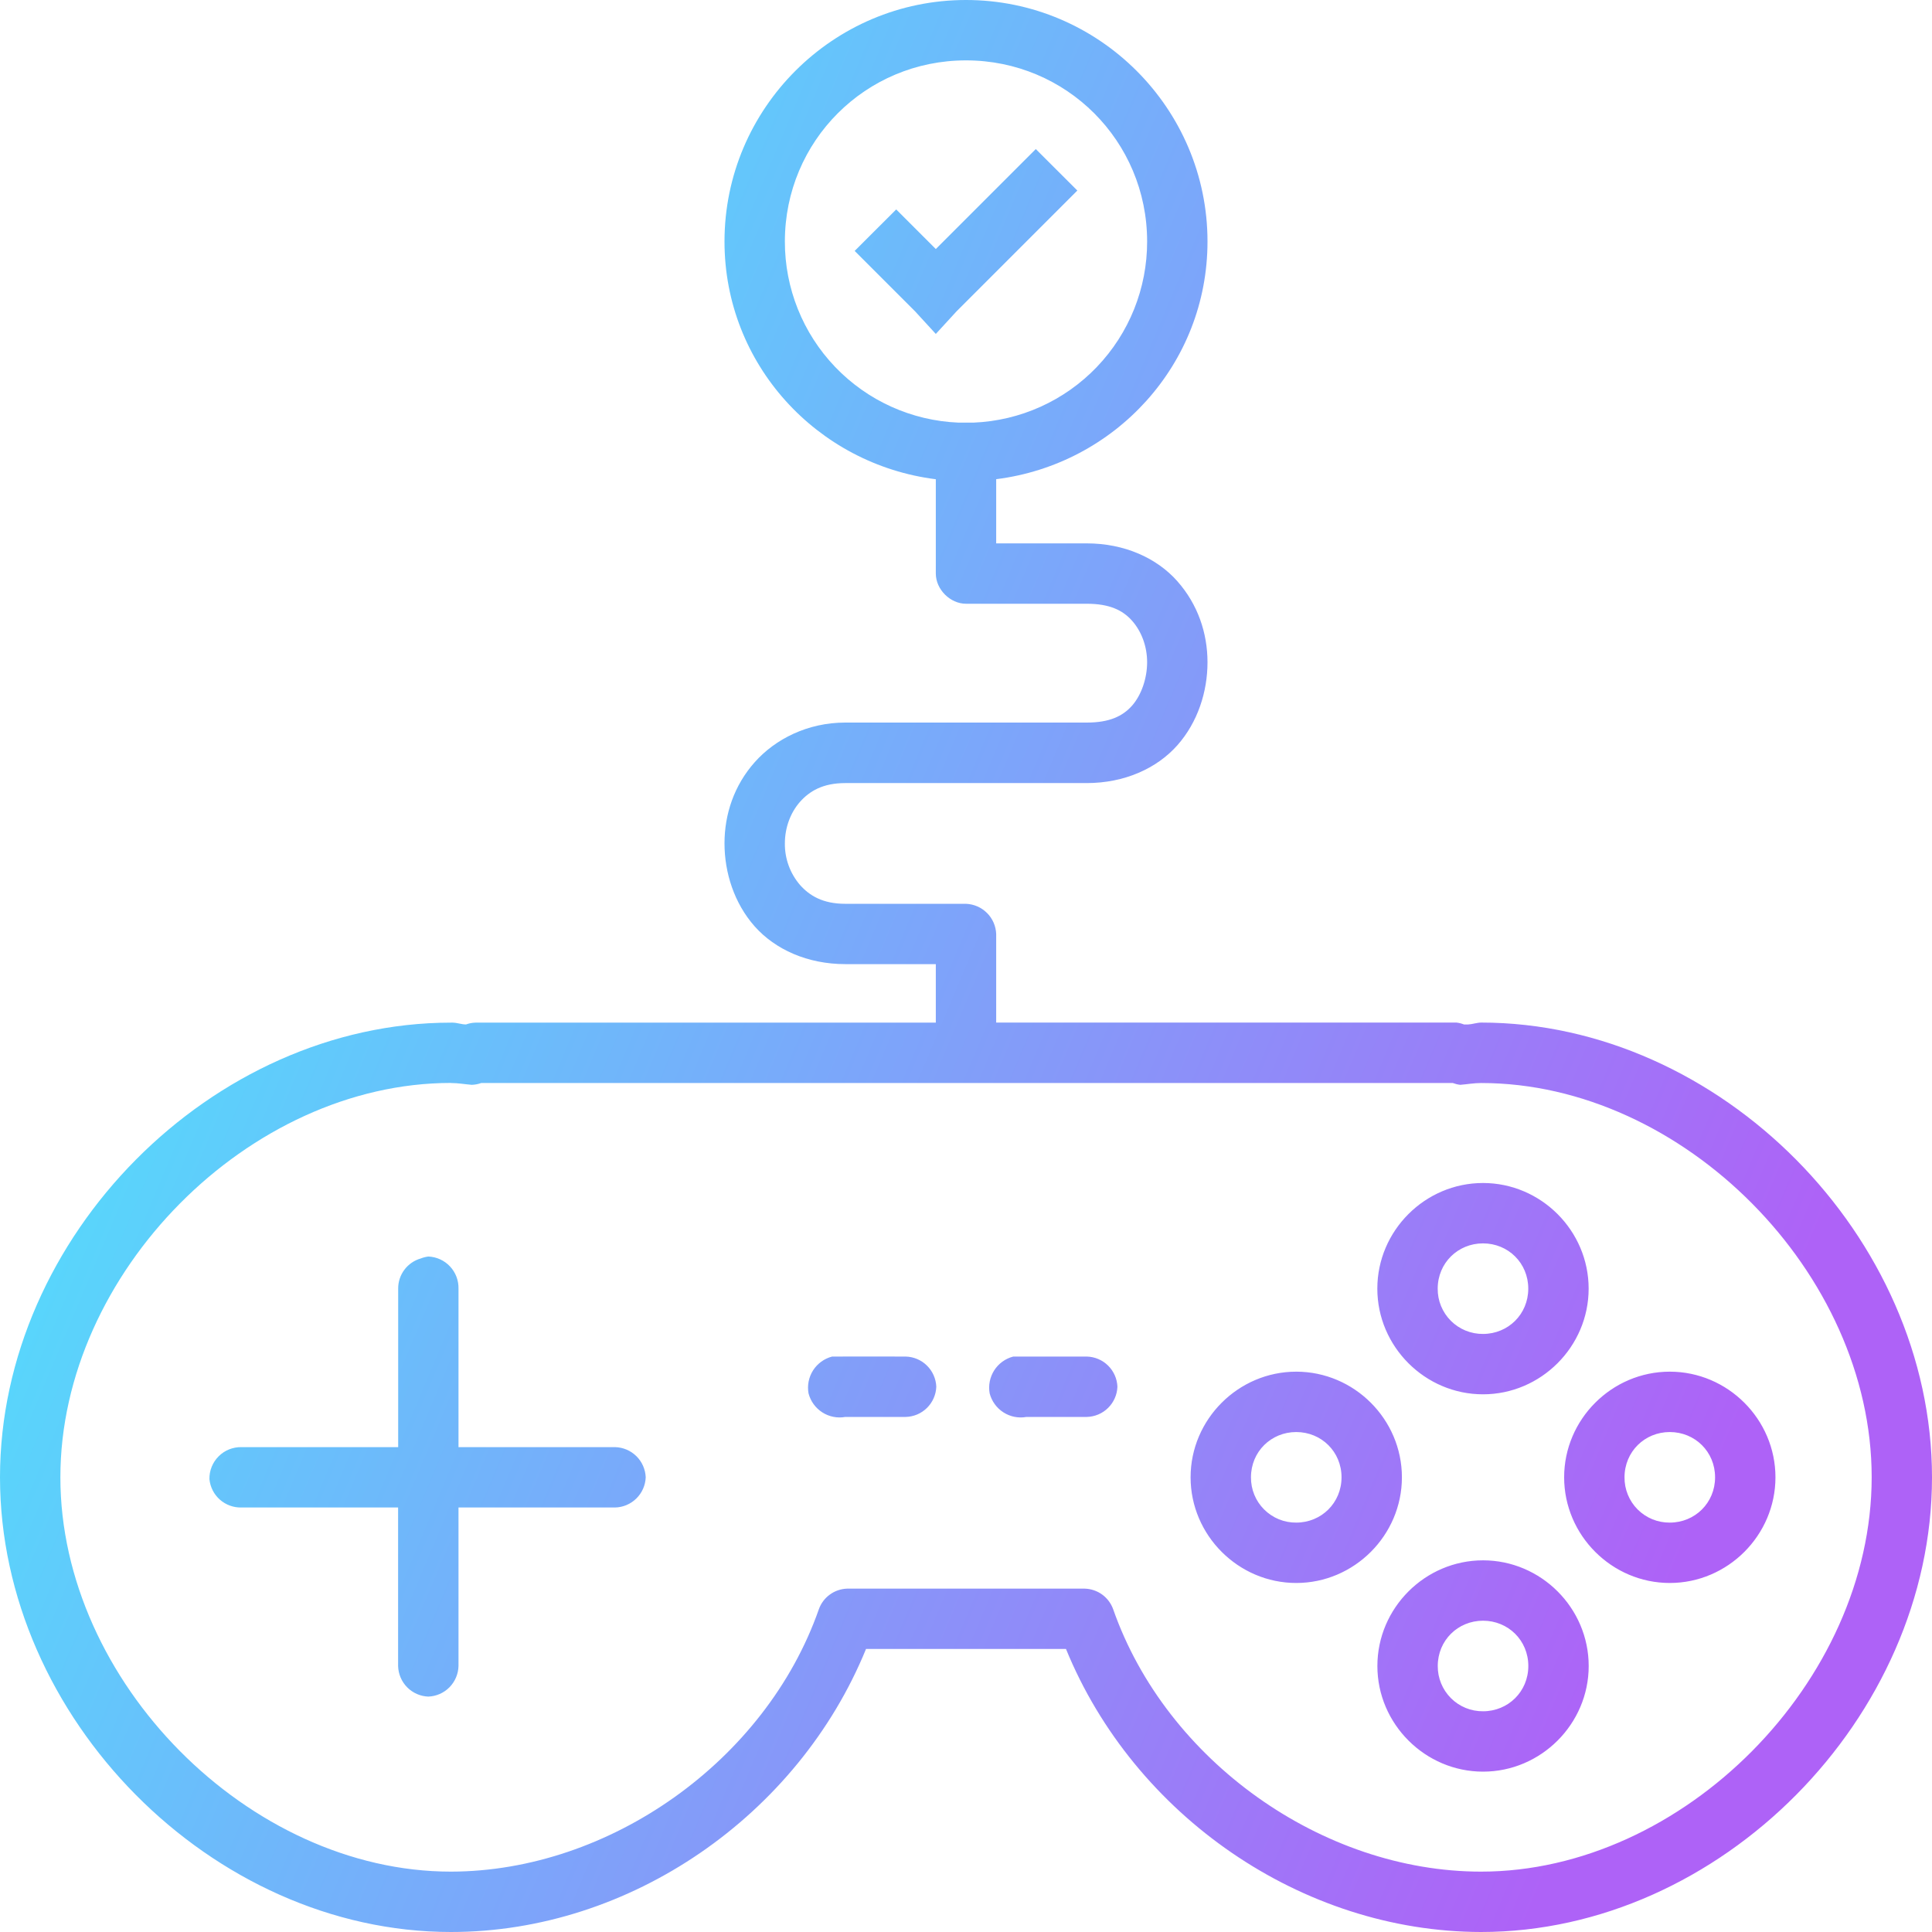 <svg width="72" height="72" viewBox="0 0 72 72" fill="none" xmlns="http://www.w3.org/2000/svg">
<path d="M36 0C31.043 0 27 4.043 27 9C27 13.576 30.447 17.302 34.875 17.86V21.375C34.875 21.965 35.41 22.5 36 22.5H40.5C41.339 22.5 41.834 22.734 42.188 23.132C42.541 23.53 42.75 24.088 42.75 24.68C42.75 25.27 42.541 25.898 42.188 26.298C41.834 26.696 41.339 26.928 40.5 26.928H31.5C30.098 26.928 28.89 27.544 28.125 28.406C27.36 29.268 27 30.339 27 31.43C27 32.519 27.36 33.66 28.125 34.524C28.89 35.386 30.098 35.93 31.5 35.93H34.875V38.111H17.719C17.599 38.114 17.48 38.137 17.368 38.178C17.199 38.178 17.044 38.115 16.875 38.111C16.852 38.11 16.828 38.11 16.805 38.111C7.897 38.111 0 46.087 0 55.053C0 64.022 7.897 72 16.805 72C23.488 72 29.743 67.653 32.274 61.452H39.726C42.26 67.653 48.514 71.991 55.195 72C64.103 72 72 64.019 72 55.055C72 46.089 64.103 38.108 55.195 38.108C55.037 38.111 54.859 38.173 54.704 38.18H54.632C54.609 38.179 54.586 38.179 54.562 38.18C54.472 38.144 54.378 38.12 54.281 38.108H37.125V34.807C37.114 34.513 36.992 34.233 36.783 34.024C36.575 33.816 36.295 33.694 36 33.682H31.5C30.661 33.682 30.166 33.377 29.812 32.978C29.444 32.548 29.244 31.999 29.25 31.433C29.25 30.841 29.459 30.285 29.812 29.884C30.166 29.486 30.661 29.183 31.5 29.183H40.5C41.902 29.183 43.11 28.638 43.875 27.776C44.64 26.912 45 25.774 45 24.683C45 23.591 44.64 22.523 43.875 21.659C43.11 20.794 41.902 20.25 40.5 20.25H37.125V17.858C41.553 17.302 45 13.576 45 9C45 4.043 40.957 0 36 0ZM36 2.25C39.742 2.25 42.75 5.258 42.75 9C42.753 10.743 42.081 12.419 40.875 13.677C39.669 14.936 38.023 15.678 36.281 15.75H35.719C33.977 15.678 32.331 14.936 31.125 13.677C29.919 12.419 29.247 10.743 29.25 9C29.25 5.258 32.258 2.25 36 2.25ZM38.601 5.555L34.875 9.281L33.399 7.805L31.851 9.351L34.101 11.601L34.875 12.445L35.649 11.601L40.149 7.101L38.601 5.555ZM16.808 40.361C17.078 40.361 17.311 40.406 17.579 40.428C17.7 40.425 17.819 40.402 17.933 40.361H54.142C54.232 40.394 54.328 40.419 54.423 40.428C54.693 40.406 54.927 40.361 55.197 40.361C62.725 40.361 69.752 47.444 69.752 55.053C69.75 62.669 62.723 69.75 55.195 69.75C49.277 69.75 43.461 65.615 41.486 59.976C41.408 59.756 41.265 59.564 41.077 59.426C40.888 59.288 40.662 59.211 40.428 59.204H31.57C31.337 59.211 31.111 59.289 30.923 59.427C30.734 59.564 30.592 59.756 30.515 59.976C28.539 65.615 22.721 69.741 16.805 69.75C9.277 69.75 2.25 62.667 2.25 55.055C2.25 47.444 9.277 40.358 16.805 40.358L16.808 40.361ZM55.267 44.087C53.107 44.087 51.329 45.862 51.329 48.024C51.329 50.184 53.107 51.962 55.267 51.962C57.427 51.962 59.204 50.184 59.204 48.024C59.204 45.862 57.427 44.087 55.267 44.087ZM55.267 46.337C56.203 46.337 56.954 47.068 56.954 48.024C56.954 48.978 56.203 49.712 55.267 49.712C55.045 49.714 54.824 49.671 54.618 49.587C54.413 49.503 54.226 49.379 54.069 49.222C53.912 49.065 53.788 48.878 53.703 48.672C53.619 48.467 53.577 48.246 53.579 48.024C53.579 47.068 54.333 46.337 55.267 46.337ZM15.964 46.827C15.867 46.839 15.773 46.863 15.682 46.899C15.438 46.968 15.223 47.116 15.071 47.319C14.918 47.522 14.837 47.77 14.839 48.024V53.93H9C8.842 53.927 8.685 53.956 8.539 54.014C8.392 54.073 8.259 54.161 8.148 54.273C8.036 54.384 7.948 54.517 7.889 54.664C7.83 54.81 7.802 54.967 7.805 55.125C7.834 55.419 7.973 55.692 8.195 55.888C8.417 56.083 8.704 56.188 9 56.18H14.836V62.087C14.844 62.384 14.964 62.668 15.173 62.88C15.382 63.092 15.664 63.216 15.961 63.227C16.259 63.216 16.541 63.092 16.75 62.88C16.959 62.668 17.079 62.384 17.087 62.087V56.18H22.921C23.219 56.174 23.503 56.053 23.715 55.844C23.928 55.635 24.052 55.353 24.064 55.055C24.052 54.758 23.928 54.476 23.716 54.267C23.504 54.058 23.221 53.938 22.923 53.93H17.087V48.024C17.094 47.717 16.98 47.419 16.769 47.195C16.559 46.971 16.269 46.839 15.961 46.827H15.964ZM31.009 50.555C30.717 50.631 30.464 50.815 30.301 51.069C30.139 51.324 30.078 51.63 30.132 51.928C30.208 52.22 30.391 52.472 30.645 52.635C30.899 52.798 31.205 52.859 31.502 52.805H33.752C34.05 52.798 34.334 52.678 34.545 52.469C34.757 52.26 34.882 51.978 34.893 51.68C34.882 51.383 34.757 51.101 34.545 50.892C34.334 50.683 34.05 50.562 33.752 50.555C32.852 50.551 31.873 50.555 31.009 50.555ZM37.76 50.555C37.467 50.631 37.214 50.815 37.051 51.069C36.889 51.324 36.828 51.63 36.882 51.928C36.958 52.22 37.141 52.472 37.395 52.635C37.649 52.798 37.955 52.859 38.252 52.805H40.502C40.8 52.798 41.084 52.678 41.295 52.469C41.507 52.26 41.632 51.978 41.643 51.68C41.632 51.383 41.507 51.101 41.295 50.892C41.084 50.683 40.8 50.562 40.502 50.555H37.76ZM48.307 51.118C46.148 51.118 44.37 52.893 44.37 55.055C44.37 57.215 46.148 58.993 48.307 58.993C50.468 58.993 52.245 57.215 52.245 55.055C52.245 52.893 50.468 51.118 48.307 51.118ZM62.228 51.118C60.068 51.118 58.291 52.893 58.291 55.055C58.291 57.215 60.068 58.993 62.228 58.993C64.388 58.993 66.166 57.215 66.166 55.055C66.166 52.893 64.388 51.118 62.228 51.118ZM48.307 53.368C49.241 53.368 49.995 54.099 49.995 55.055C49.995 56.009 49.241 56.743 48.307 56.743C48.085 56.745 47.865 56.703 47.659 56.619C47.454 56.535 47.267 56.41 47.11 56.253C46.952 56.096 46.828 55.909 46.744 55.703C46.66 55.498 46.618 55.277 46.62 55.055C46.62 54.099 47.371 53.368 48.307 53.368ZM62.228 53.368C63.164 53.368 63.916 54.099 63.916 55.055C63.916 56.009 63.164 56.743 62.228 56.743C62.006 56.745 61.786 56.703 61.58 56.619C61.374 56.535 61.187 56.41 61.03 56.253C60.873 56.096 60.749 55.909 60.665 55.703C60.581 55.498 60.539 55.277 60.541 55.055C60.541 54.099 61.294 53.368 62.228 53.368ZM55.269 58.149C53.109 58.149 51.331 59.924 51.331 62.087C51.331 64.246 53.109 66.024 55.269 66.024C57.429 66.024 59.206 64.246 59.206 62.087C59.206 59.924 57.429 58.149 55.269 58.149ZM55.269 60.399C56.203 60.399 56.956 61.13 56.956 62.087C56.956 63.041 56.203 63.774 55.269 63.774C55.047 63.776 54.826 63.734 54.621 63.65C54.415 63.566 54.228 63.442 54.071 63.284C53.914 63.127 53.79 62.94 53.706 62.735C53.622 62.529 53.579 62.309 53.581 62.087C53.581 61.13 54.333 60.399 55.269 60.399Z" fill="url(#paint0_linear_108_599)"/>
<defs>
<linearGradient id="paint0_linear_108_599" x1="9.16878e-07" y1="36" x2="61.187" y2="61.722" gradientUnits="userSpaceOnUse">
<stop stop-color="#50E1FC"/>
<stop offset="1" stop-color="#AE62F7"/>
</linearGradient>
</defs>
</svg>

